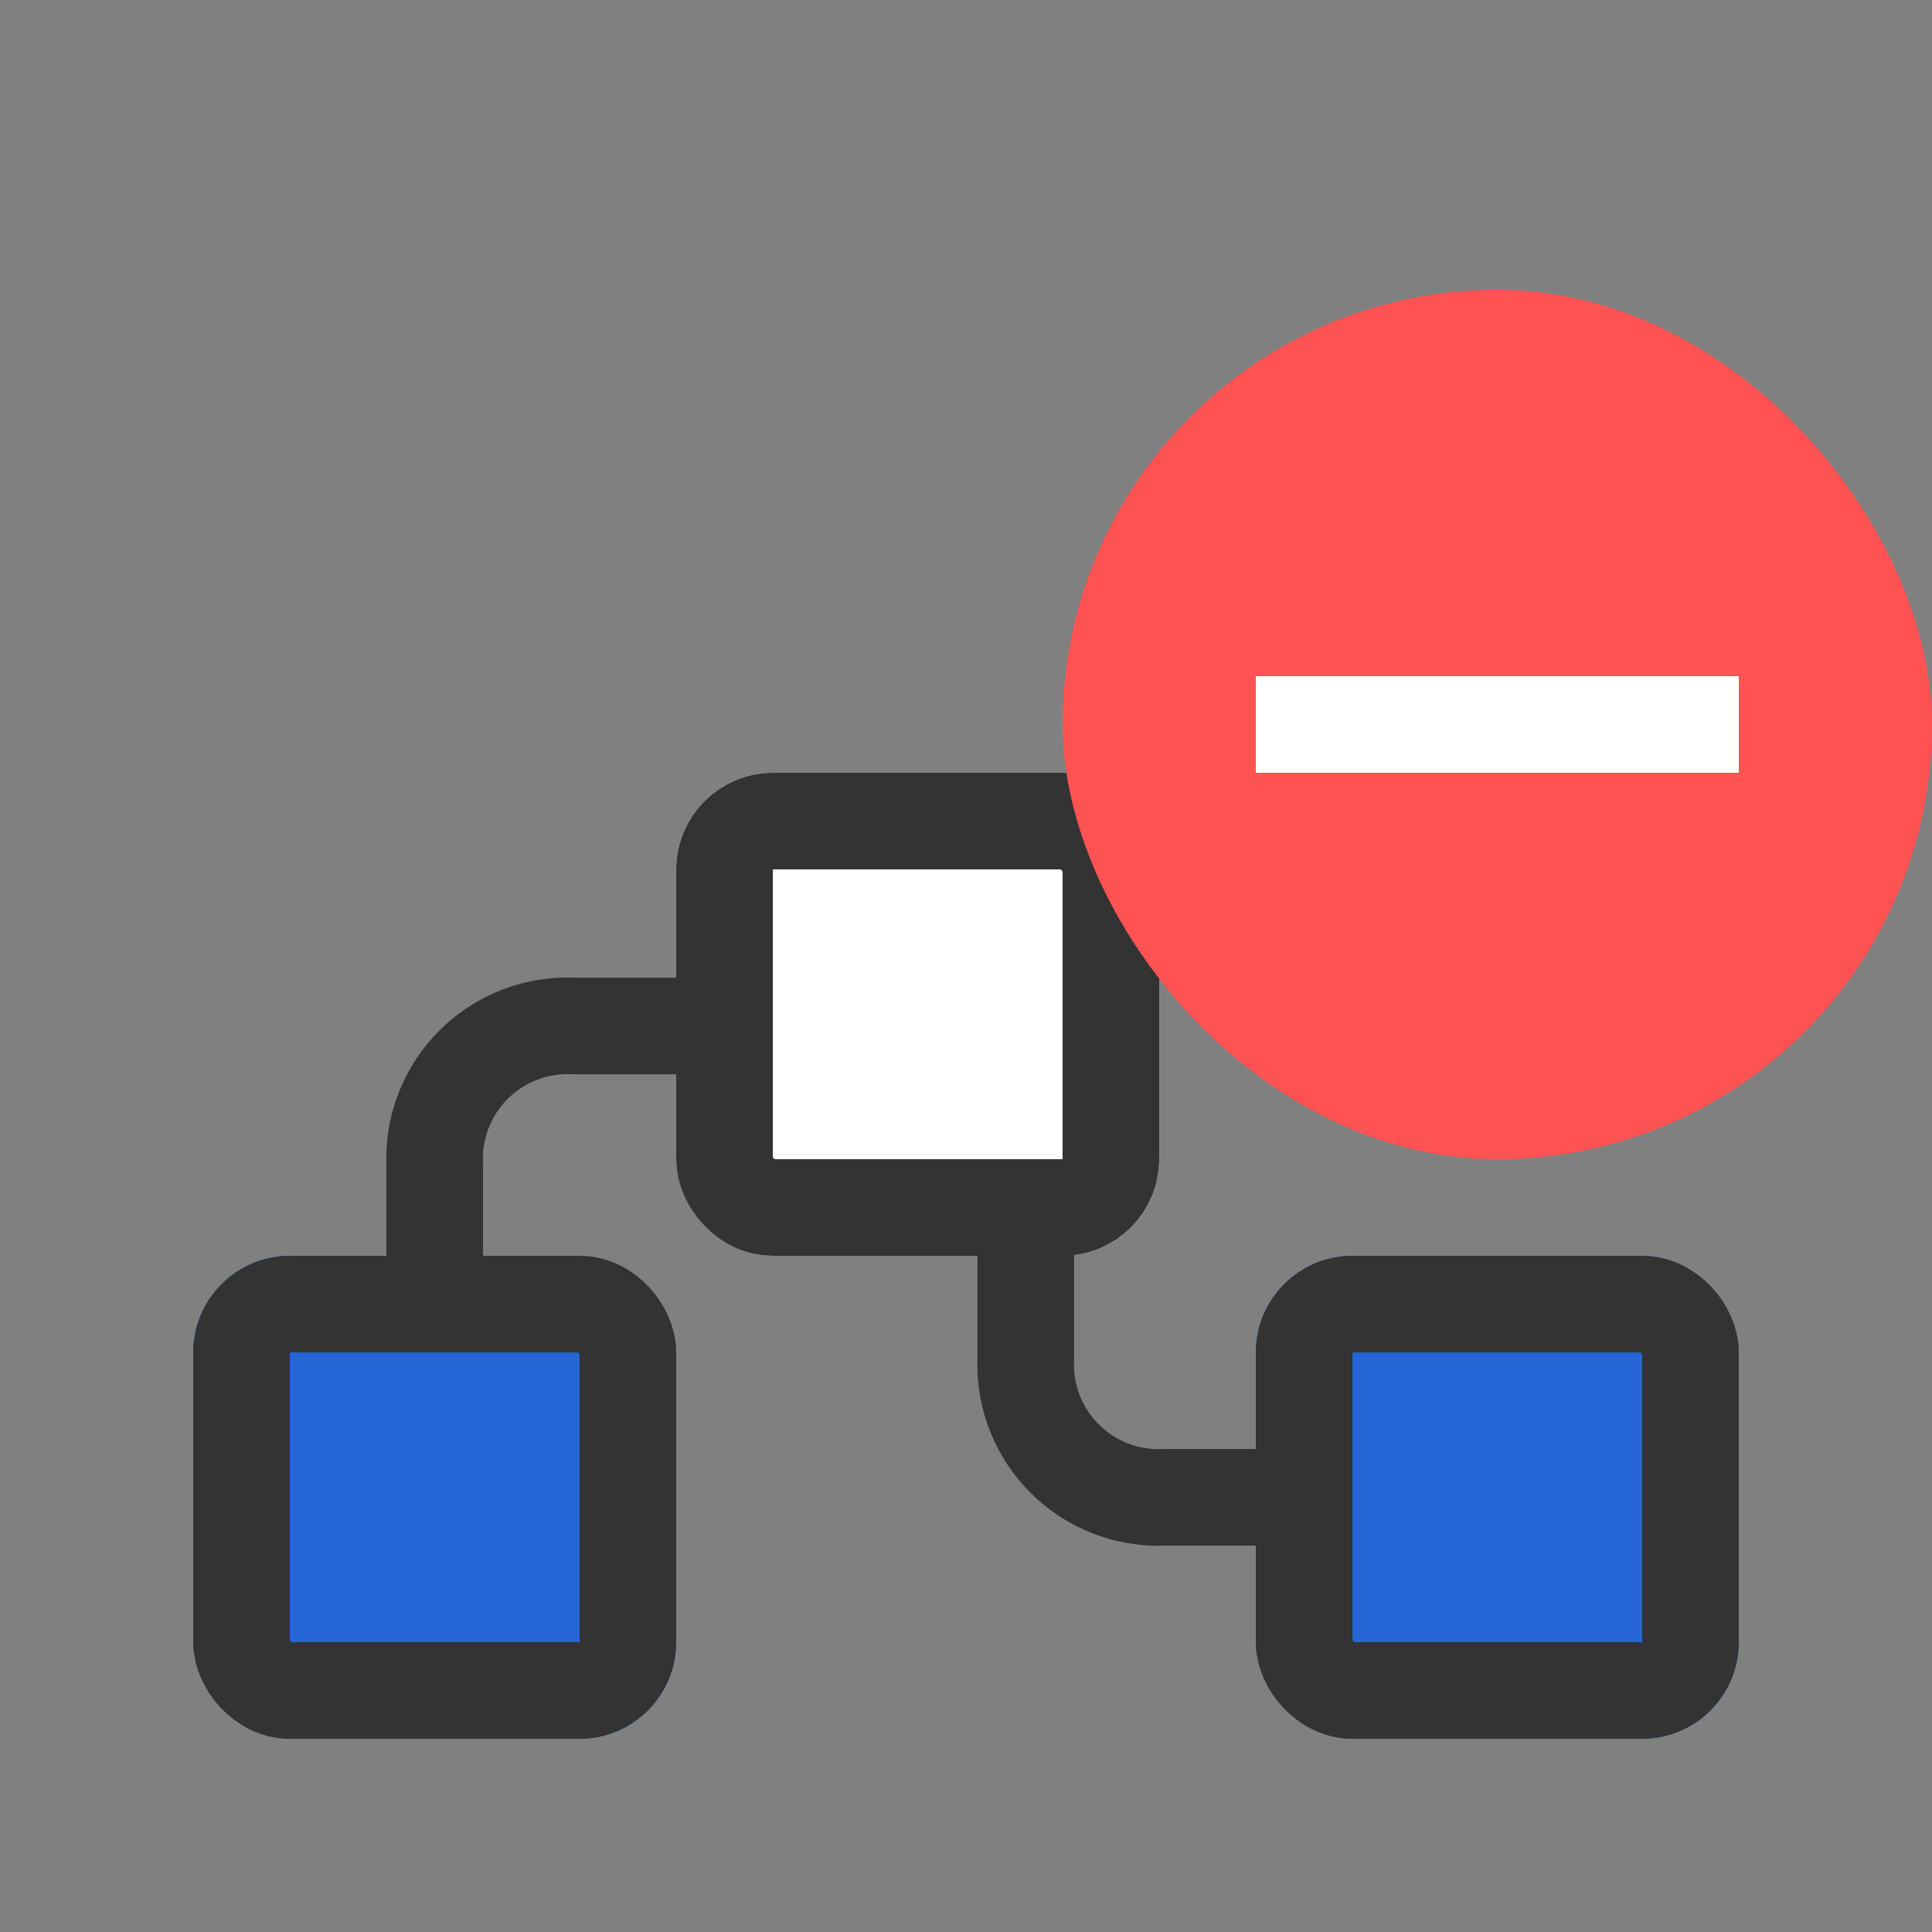 <svg xmlns="http://www.w3.org/2000/svg" width="20" height="20" viewBox="0 0 20 20">
  <rect x="0" y="0" width="20" height="20" fill="#808080" stroke="none"/>
  <defs>
    <style>
      .cls-1 {
        fill: red;
        opacity: 0;
      }

      .cls-2 {
        fill: #2565d6;
      }

      .cls-2, .cls-3, .cls-4 {
        stroke: #333;
      }

      .cls-3, .cls-6 {
        fill: #fff;
      }

      .cls-4, .cls-8 {
        fill: none;
      }

      .cls-5 {
        fill: #ff5252;
      }

      .cls-7 {
        stroke: none;
      }
    </style>
  </defs>
  <g id="ic_공정삭제" transform="translate(-422 -588)">
    <rect id="사각형_150909" data-name="사각형 150909" class="cls-1" width="20" height="20" transform="translate(422 588)"/>
    <g id="사각형_150939" data-name="사각형 150939" class="cls-2" transform="translate(424 601)">
      <rect class="cls-7" width="5" height="5" rx="1"/>
      <rect class="cls-8" x="0.5" y="0.5" width="4" height="4" rx="0.5"/>
    </g>
    <g id="사각형_150940" data-name="사각형 150940" class="cls-3" transform="translate(429 596)">
      <rect class="cls-7" width="5" height="5" rx="1"/>
      <rect class="cls-8" x="0.5" y="0.5" width="4" height="4" rx="0.5"/>
    </g>
    <g id="사각형_150941" data-name="사각형 150941" class="cls-2" transform="translate(435 601)">
      <rect class="cls-7" width="5" height="5" rx="1"/>
      <rect class="cls-8" x="0.5" y="0.5" width="4" height="4" rx="0.5"/>
    </g>
    <path id="패스_203212" data-name="패스 203212" class="cls-4" d="M426.5,600.5v-1.441a1.376,1.376,0,0,1,1.438-1.438h1.674" transform="translate(0 1)"/>
    <g id="그룹_124505" data-name="그룹 124505" transform="translate(1 4)">
      <rect id="사각형_150935" data-name="사각형 150935" class="cls-5" width="9" height="9" rx="4.5" transform="translate(432 587)"/>
      <rect id="사각형_150942" data-name="사각형 150942" class="cls-6" width="5" height="1" transform="translate(434 591)"/>
    </g>
    <path id="패스_203213" data-name="패스 203213" class="cls-4" d="M426.5,600.477v-1.418a1.376,1.376,0,0,1,1.438-1.438h2.018" transform="translate(-165.002 1030) rotate(-90)"/>
  </g>
</svg>
